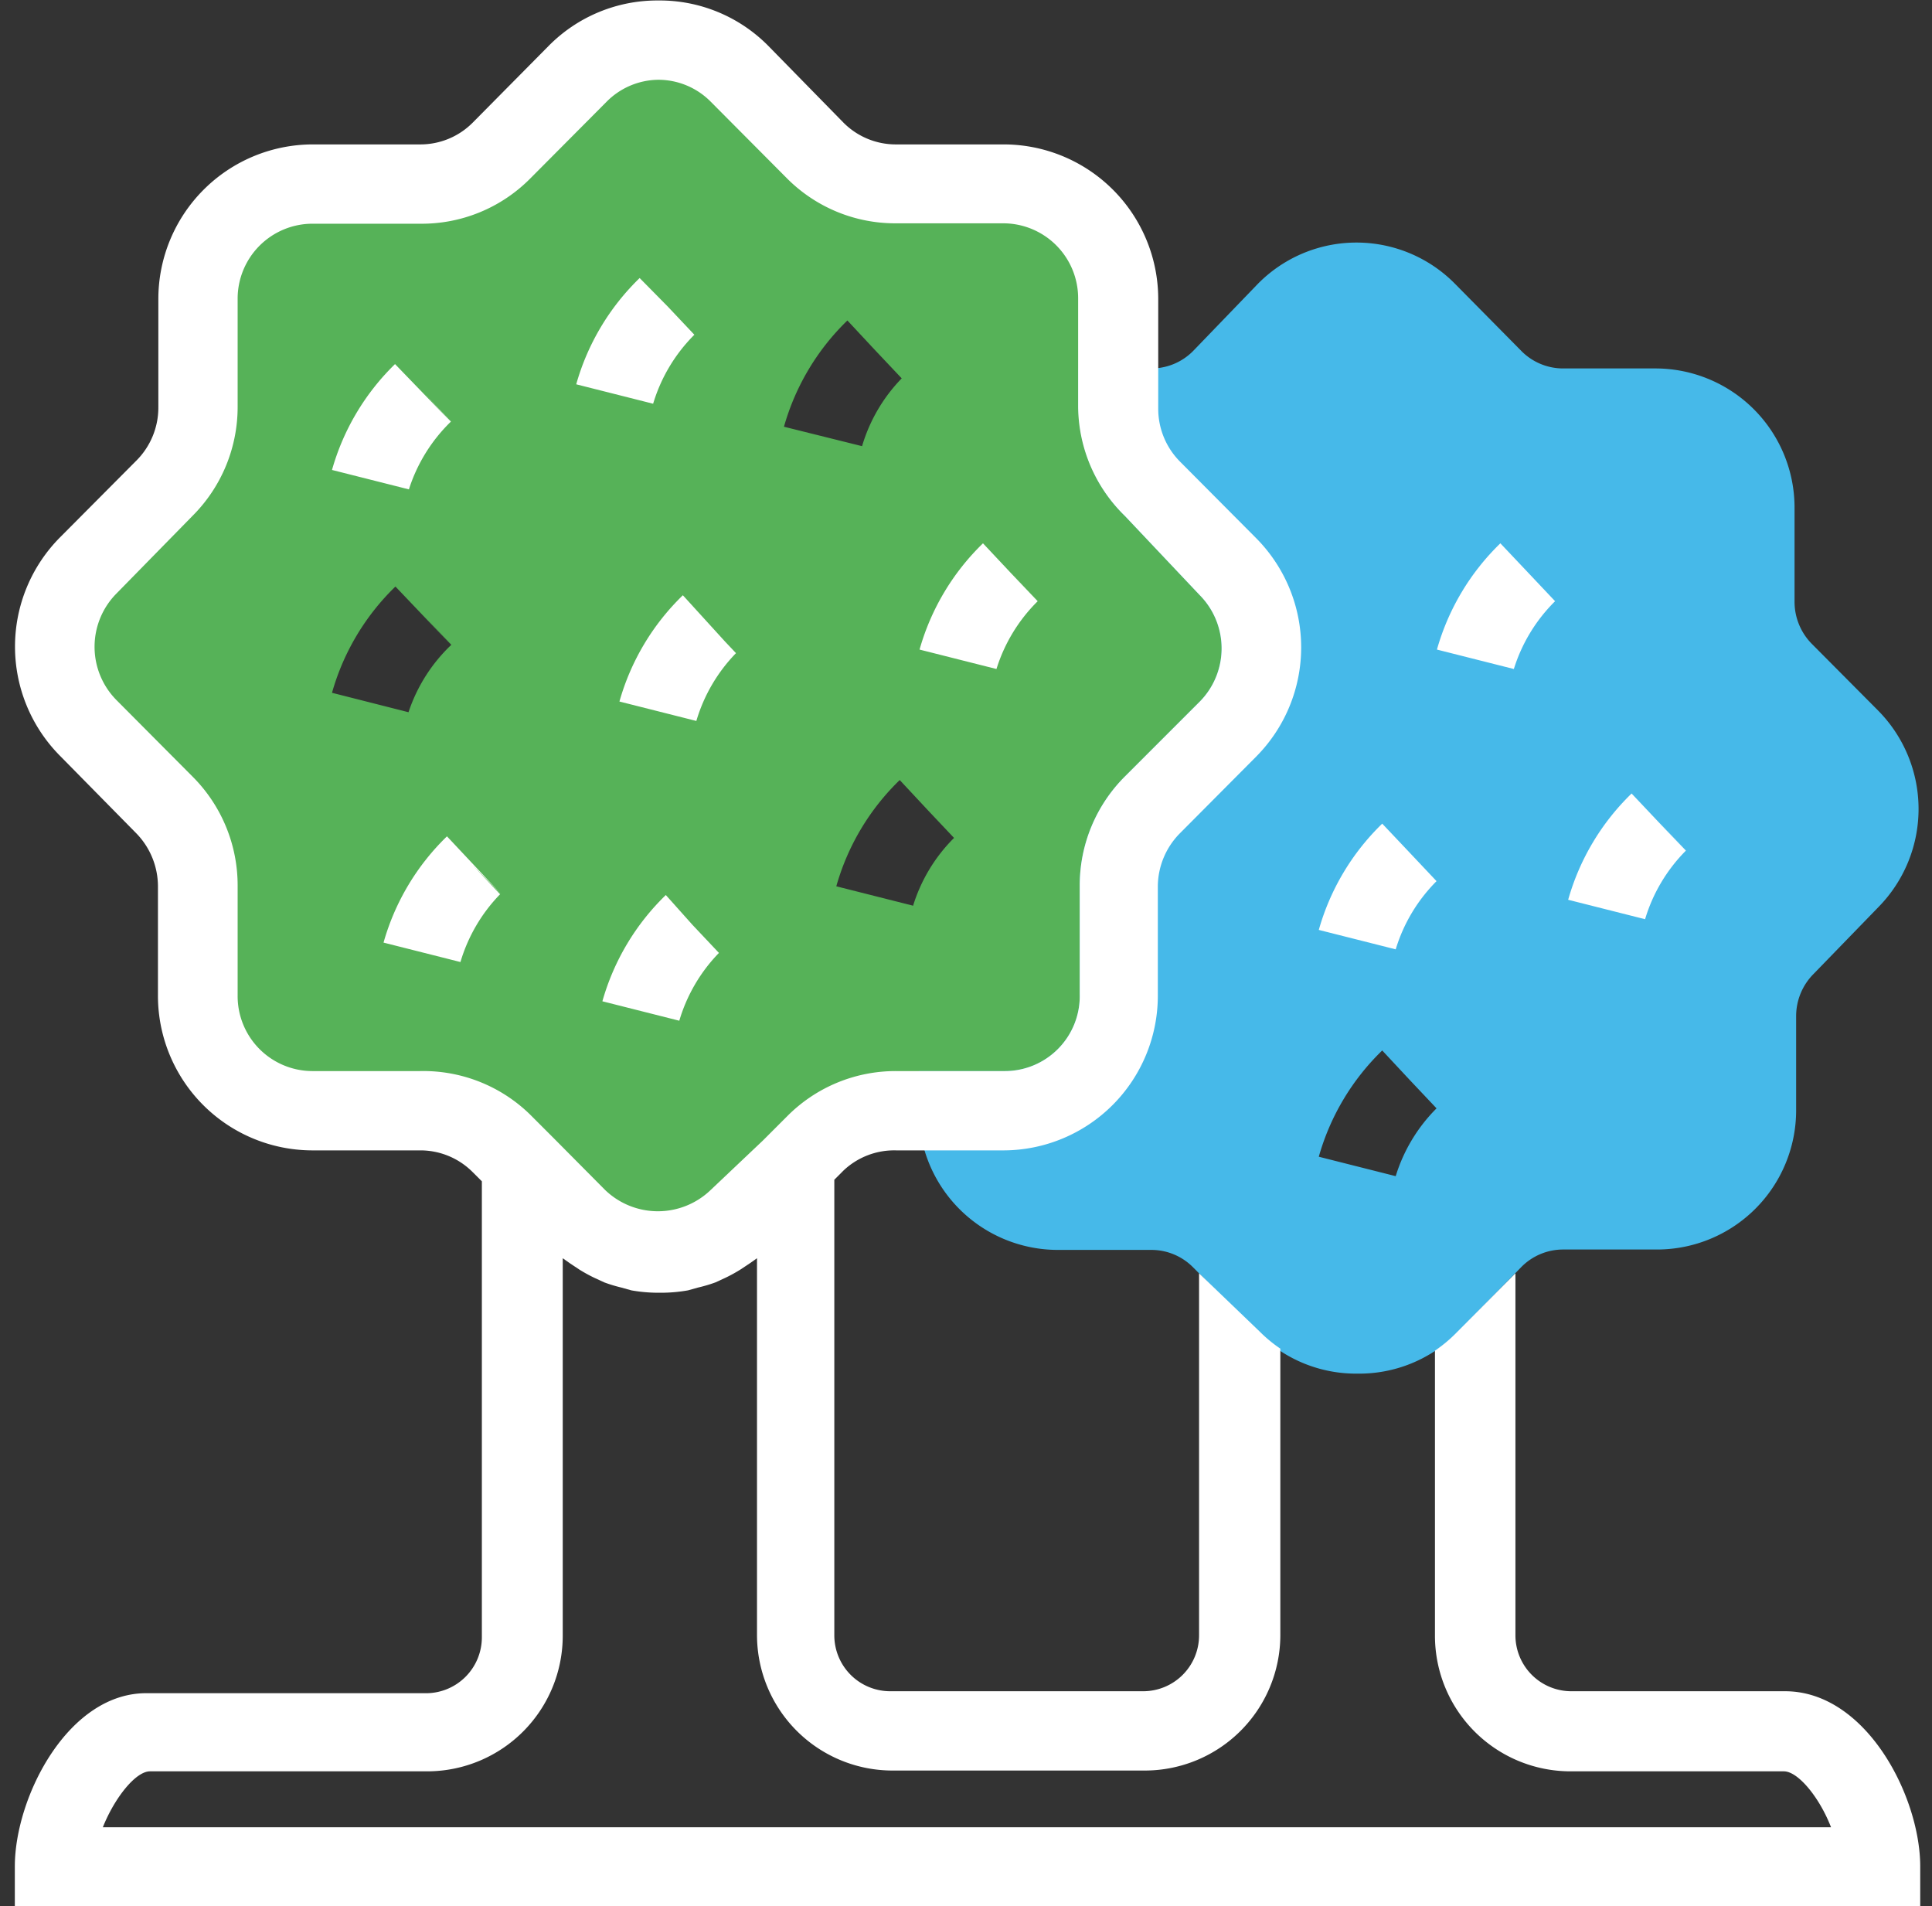 <svg xmlns="http://www.w3.org/2000/svg" viewBox="-0.374 -0.012 48.731 48.072"><rect x="-0.374" y="-0.012" width="48.731" height="48.072" fill="#333333" stroke="none"/><title>Depositphotos_112558536_3_ic</title><g data-name="Layer 2"><g data-name="Business &amp; Office"><path d="M30.6 14.25l-1.92-1.93a2.9 2.9 0 0 1-.84-2V7.53a2.89 2.89 0 0 0-2.88-2.9h-2.73a2.88 2.88 0 0 1-2-.85l-1.97-1.93a2.87 2.87 0 0 0-4.08 0l-1.92 1.93a2.88 2.88 0 0 1-2 .85H7.5a2.89 2.89 0 0 0-2.88 2.9v2.73a2.9 2.9 0 0 1-.84 2l-1.93 1.99a2.91 2.91 0 0 0 0 4.1l1.92 1.93a2.9 2.9 0 0 1 .84 2v2.74A2.89 2.89 0 0 0 7.5 28h2.72a2.88 2.88 0 0 1 2 .85l1.92 1.93a2.87 2.87 0 0 0 4.08 0l1.92-1.93a2.88 2.88 0 0 1 2-.85h2.72a2.89 2.89 0 0 0 2.88-2.9v-2.77a2.9 2.9 0 0 1 .84-2l1.92-1.93a2.91 2.91 0 0 0 .1-4.15zm-20.67 3.7L8 17.46a6 6 0 0 1 1.6-2.68l1.4 1.47-.68-.73.69.73a4.13 4.13 0 0 0-1.08 1.7zm9.47-7.2A6 6 0 0 1 21 8.07l.69.74.68.72a4.13 4.13 0 0 0-1 1.71zm3.26 12.08l-1.94-.49a6 6 0 0 1 1.6-2.68l.69.74.68.72a4.13 4.13 0 0 0-1.03 1.7z" fill="#56b258"/><path d="M47 17.91l-1.67-1.68a1.51 1.51 0 0 1-.44-1.07v-2.37a3.51 3.51 0 0 0-3.5-3.51h-2.32A1.48 1.48 0 0 1 38 8.84l-1.66-1.68a3.49 3.49 0 0 0-5 0l-1.62 1.68a1.48 1.48 0 0 1-1.06.44h-1.83v1A3.88 3.88 0 0 0 28 13l1.89 2a1.91 1.91 0 0 1 0 2.68L28 19.57a3.88 3.88 0 0 0-1.14 2.75v2.74A1.89 1.89 0 0 1 24.95 27H22.8v1a3.51 3.51 0 0 0 3.5 3.51h2.36a1.48 1.48 0 0 1 1.06.44l1.67 1.68a3.47 3.47 0 0 0 2.48 1 3.47 3.47 0 0 0 2.48-1L38 31.94a1.48 1.48 0 0 1 1.06-.44h2.36a3.51 3.51 0 0 0 3.51-3.5v-2.38a1.51 1.51 0 0 1 .44-1.07L47 22.87a3.53 3.53 0 0 0 0-4.96zM34.83 29.65l-1.94-.49a6 6 0 0 1 1.6-2.68l.69.74.68.72a4.13 4.13 0 0 0-1.03 1.71z" fill="#46b9e9"/><path d="M44.65 42.64h-5.39a1.41 1.41 0 0 1-1.41-1.41V32.1l-1.51 1.52a3.54 3.54 0 0 1-.52.43v7.2a3.42 3.42 0 0 0 3.41 3.41h5.39c.36 0 .9.66 1.19 1.41H2.22c.3-.75.83-1.41 1.19-1.41h7a3.42 3.42 0 0 0 3.41-3.41v-9.53l.17.12.24.16a3.84 3.84 0 0 0 .38.21l.26.12a3.81 3.81 0 0 0 .43.13l.25.07a3.9 3.9 0 0 0 .64.06h.15a3.91 3.91 0 0 0 .64-.06l.25-.07a3.77 3.77 0 0 0 .44-.13l.26-.12a3.83 3.83 0 0 0 .38-.21l.24-.16.17-.12v9.51a3.42 3.42 0 0 0 3.41 3.41h6.38a3.42 3.42 0 0 0 3.41-3.41V34a3.52 3.52 0 0 1-.52-.43l-1.53-1.47v9.13a1.41 1.41 0 0 1-1.41 1.41h-6.38a1.41 1.41 0 0 1-1.41-1.41V29.74l.23-.23a1.86 1.86 0 0 1 1.33-.51h2.72a3.9 3.9 0 0 0 3.88-3.9v-2.77a1.92 1.92 0 0 1 .56-1.33l1.92-1.93a3.91 3.91 0 0 0 0-5.51l-1.92-1.93a1.89 1.89 0 0 1-.55-1.34V7.53a3.9 3.9 0 0 0-3.88-3.9h-2.73a1.86 1.86 0 0 1-1.33-.55L19 1.14A3.85 3.85 0 0 0 16.22 0a3.85 3.85 0 0 0-2.75 1.14l-1.92 1.94a1.86 1.86 0 0 1-1.33.55H7.5a3.9 3.9 0 0 0-3.88 3.9v2.73a1.89 1.89 0 0 1-.55 1.34l-1.93 1.94a3.91 3.91 0 0 0 0 5.51L3.06 21a1.92 1.92 0 0 1 .55 1.34v2.73A3.9 3.9 0 0 0 7.5 29h2.72a1.86 1.86 0 0 1 1.33.55l.23.23v11.5a1.41 1.41 0 0 1-1.41 1.41h-7C1.36 42.64 0 45.3 0 47.06v1h48.06v-1c0-1.76-1.36-4.42-3.41-4.42zM10.22 27H7.5a1.89 1.89 0 0 1-1.88-1.9v-2.77a3.88 3.88 0 0 0-1.14-2.76l-1.92-1.93a1.91 1.91 0 0 1 0-2.68L4.48 13a3.88 3.88 0 0 0 1.14-2.75V7.53a1.89 1.89 0 0 1 1.88-1.9h2.72A3.85 3.85 0 0 0 13 4.49l1.92-1.93a1.86 1.86 0 0 1 1.3-.56 1.86 1.86 0 0 1 1.33.55l1.92 1.93a3.85 3.85 0 0 0 2.75 1.14h2.72a1.89 1.89 0 0 1 1.88 1.9v2.73A3.88 3.88 0 0 0 28 13l1.89 2a1.91 1.91 0 0 1 0 2.68L28 19.57a3.88 3.88 0 0 0-1.14 2.76v2.73A1.89 1.89 0 0 1 24.95 27h-2.72a3.85 3.85 0 0 0-2.75 1.14l-.61.61L17.55 30a1.92 1.92 0 0 1-2.66 0l-1.31-1.32-.58-.58a3.85 3.85 0 0 0-2.78-1.1z" fill="#fff"/><path d="M11 10.62l-.69-.73.68.73-1.4-1.45A6 6 0 0 0 8 11.84l1.94.49A4.13 4.13 0 0 1 11 10.62z" fill="#fff"/><path d="M12.27 22.54l-1.37-1.46a6 6 0 0 0-1.6 2.68l1.94.49a4.13 4.13 0 0 1 1-1.71l-.69-.73z" fill="#fff"/><path d="M17.14 8.43l-.67-.71-.71-.72a6 6 0 0 0-1.6 2.68l1.94.49a4.13 4.13 0 0 1 1.04-1.74z" fill="#fff"/><path d="M16.85 15a6 6 0 0 0-1.6 2.68l1.94.49a4.13 4.13 0 0 1 1-1.71l-.69-.73.68.73z" fill="#fff"/><path d="M38.85 15.15l-.68-.72-.7-.74a6 6 0 0 0-1.6 2.68l1.94.49a4.13 4.13 0 0 1 1.04-1.71z" fill="#fff"/><path d="M25.8 15.15l-.69-.73.68.73-1.37-1.46a6 6 0 0 0-1.6 2.68l1.94.49a4.13 4.13 0 0 1 1.04-1.71z" fill="#fff"/><path d="M42.15 21.44l-.69-.73.68.73L40.78 20a6 6 0 0 0-1.6 2.68l1.94.49a4.13 4.13 0 0 1 1.03-1.73z" fill="#fff"/><path d="M35.86 22.21l-.67-.71-.7-.74a6 6 0 0 0-1.6 2.68l1.94.49a4.13 4.13 0 0 1 1.03-1.72z" fill="#fff"/><path d="M16.42 22.56a6 6 0 0 0-1.6 2.68l1.94.49a4.13 4.13 0 0 1 1-1.71l-.67-.71z" fill="#fff"/></g></g></svg>